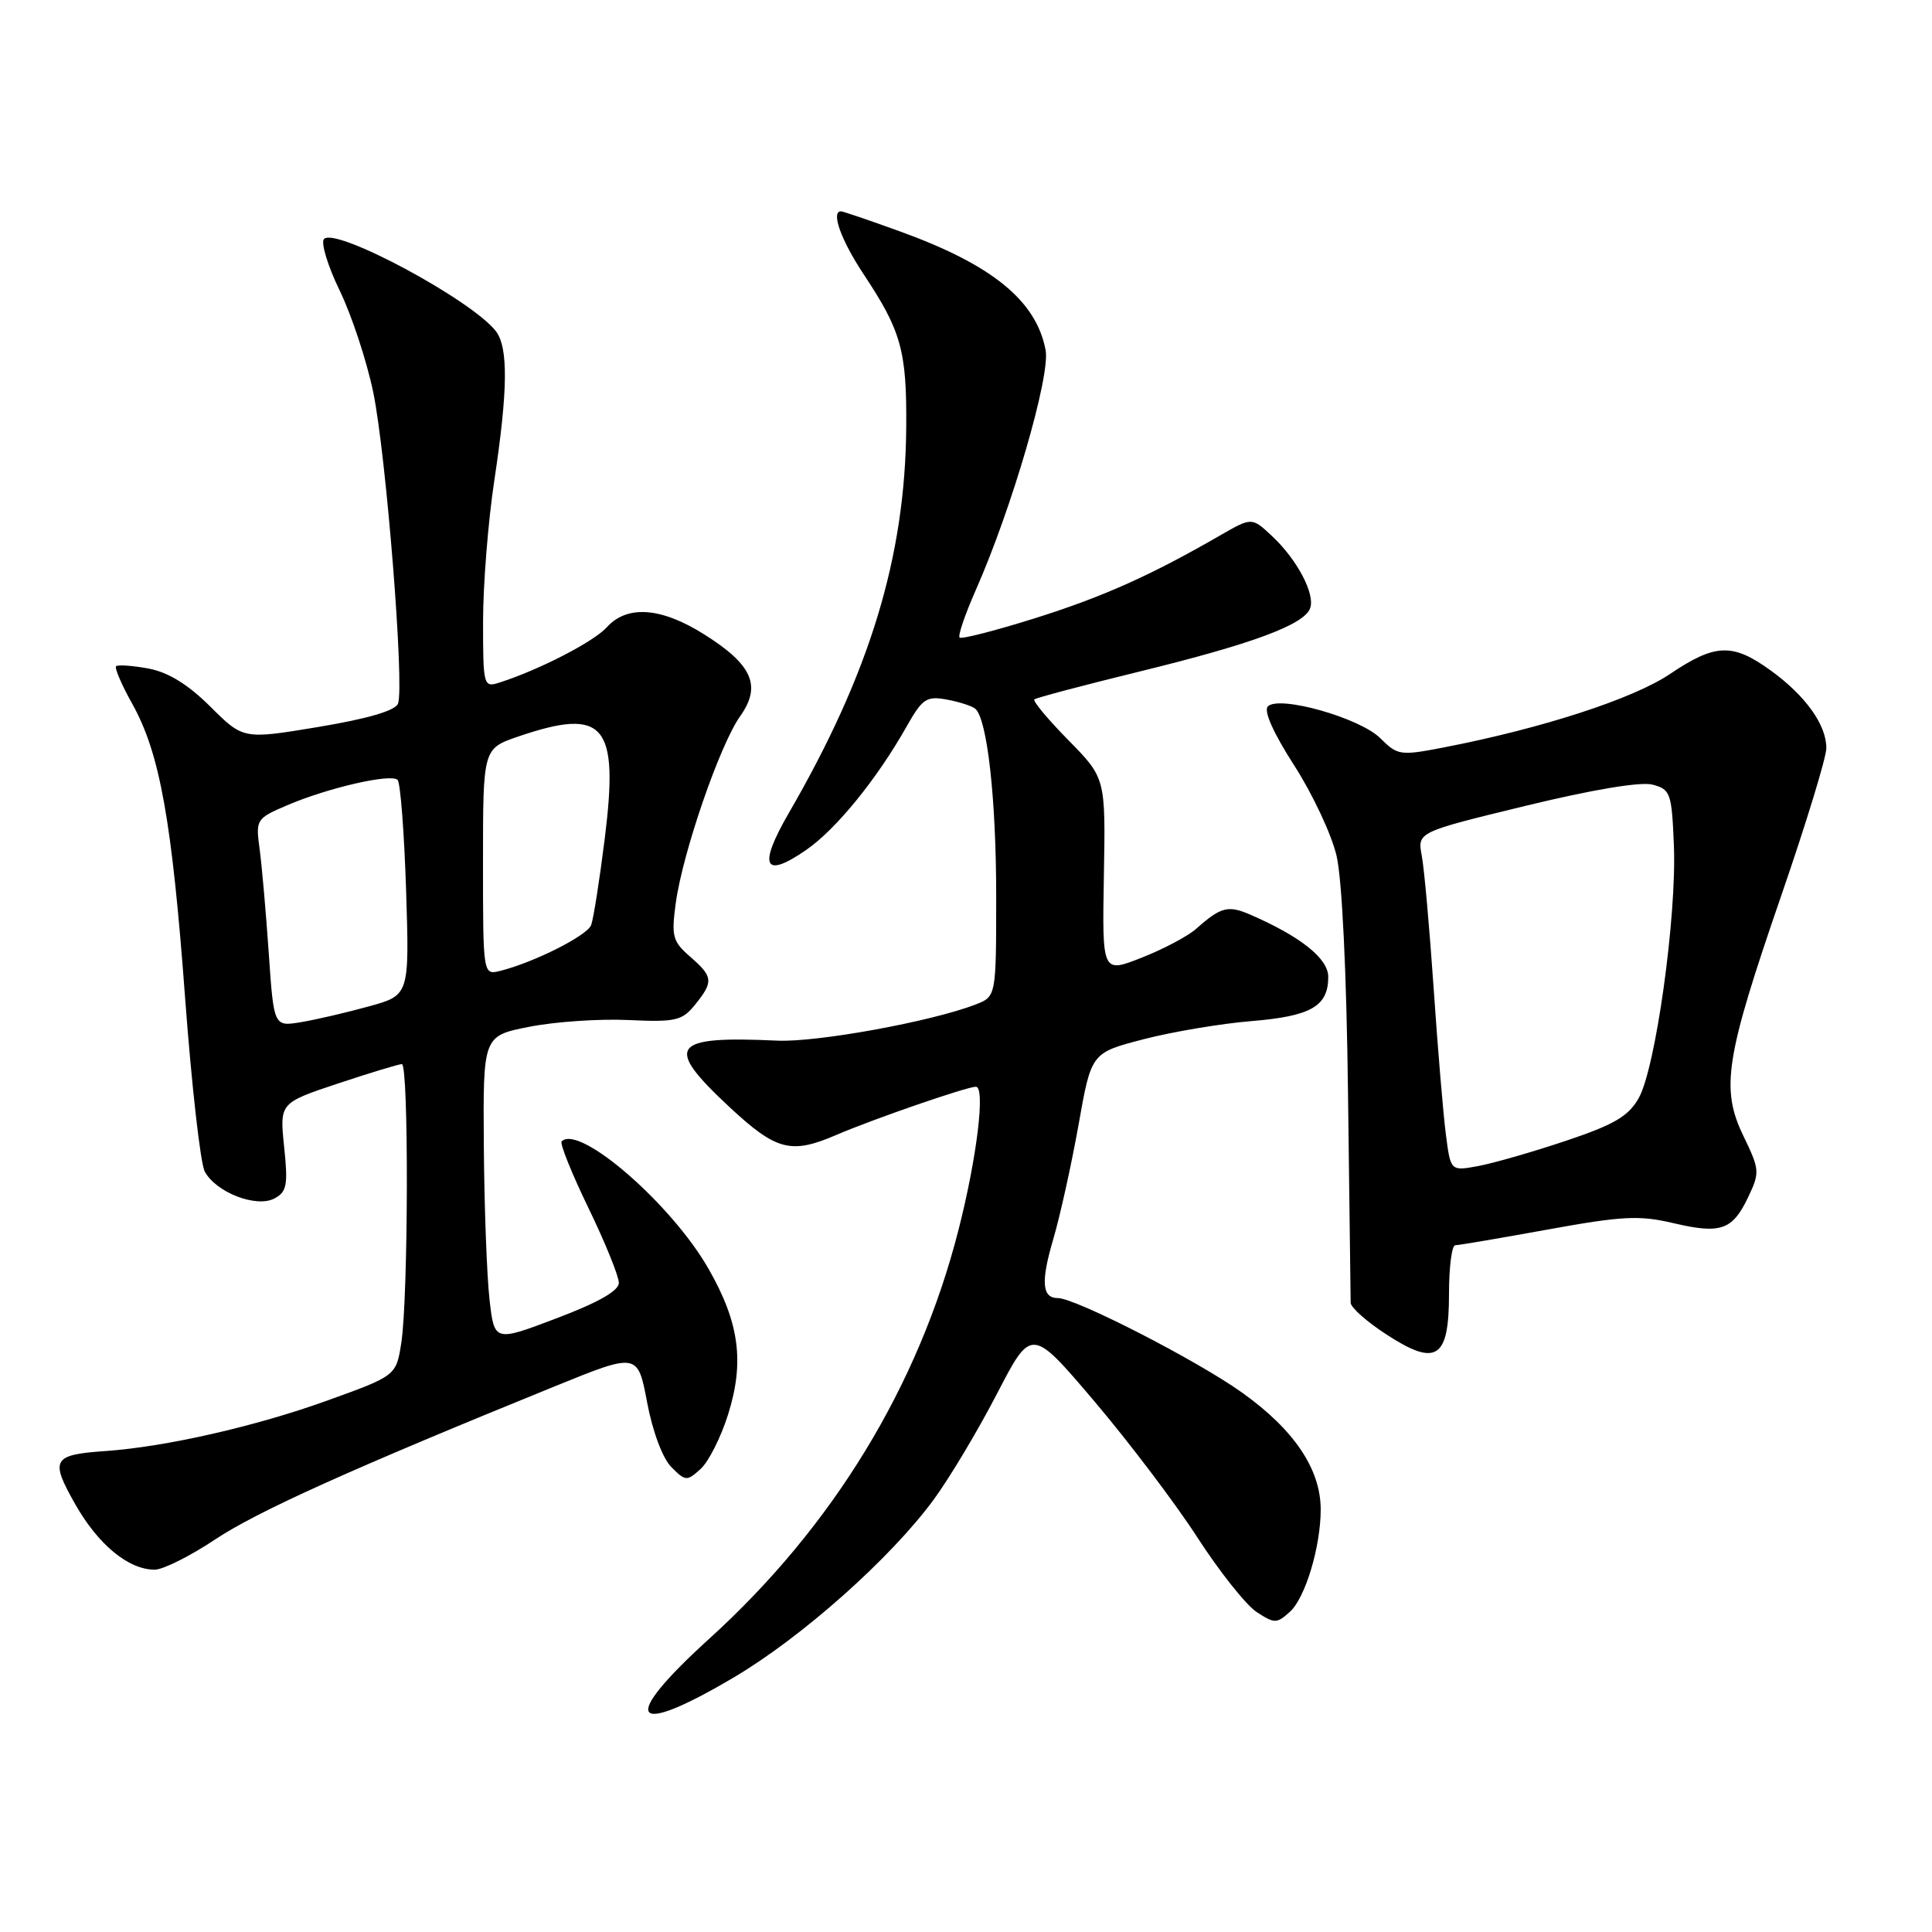 <?xml version="1.0" encoding="UTF-8" standalone="no"?>
<!DOCTYPE svg PUBLIC "-//W3C//DTD SVG 1.1//EN" "http://www.w3.org/Graphics/SVG/1.1/DTD/svg11.dtd" >
<svg xmlns="http://www.w3.org/2000/svg" xmlns:xlink="http://www.w3.org/1999/xlink" version="1.1" viewBox="0 0 256 256">
 <g >
 <path fill="currentColor"
d=" M 97.26 222.25 C 106.27 216.92 118.01 206.48 123.71 198.72 C 125.79 195.89 129.56 189.59 132.09 184.71 C 136.67 175.86 136.67 175.86 145.01 185.68 C 149.59 191.08 155.74 199.20 158.66 203.72 C 161.58 208.24 165.11 212.68 166.51 213.60 C 168.88 215.15 169.17 215.15 170.92 213.57 C 172.96 211.73 175.00 204.94 175.00 200.02 C 175.00 194.68 171.48 189.45 164.60 184.54 C 158.62 180.26 142.50 172.00 140.16 172.00 C 138.07 172.00 137.90 169.85 139.55 164.24 C 140.48 161.08 141.99 154.22 142.92 149.00 C 144.60 139.50 144.60 139.50 151.55 137.70 C 155.37 136.71 161.80 135.63 165.83 135.30 C 173.72 134.65 176.00 133.34 176.00 129.44 C 176.00 127.01 172.35 124.10 165.68 121.20 C 162.72 119.92 161.78 120.16 158.50 123.07 C 157.40 124.05 154.15 125.77 151.27 126.90 C 146.04 128.96 146.04 128.96 146.27 116.03 C 146.50 103.10 146.50 103.10 141.56 98.07 C 138.84 95.31 136.82 92.88 137.06 92.67 C 137.30 92.46 143.57 90.80 151.00 88.98 C 165.91 85.33 172.76 82.80 173.59 80.62 C 174.31 78.75 171.89 74.15 168.53 71.01 C 165.87 68.53 165.87 68.53 161.68 70.94 C 152.43 76.28 146.06 79.12 137.04 81.95 C 131.84 83.58 127.39 84.72 127.15 84.48 C 126.91 84.24 127.86 81.44 129.26 78.27 C 134.07 67.40 139.19 49.82 138.55 46.40 C 137.31 39.83 131.45 35.06 119.16 30.63 C 115.16 29.18 111.68 28.00 111.44 28.00 C 110.07 28.00 111.44 31.82 114.43 36.33 C 119.43 43.86 120.16 46.49 120.08 56.65 C 119.95 73.78 115.26 89.19 104.55 107.68 C 100.41 114.82 101.20 116.52 106.84 112.61 C 110.79 109.88 116.18 103.25 120.10 96.32 C 122.23 92.55 122.76 92.20 125.48 92.70 C 127.14 93.01 128.83 93.56 129.24 93.92 C 130.82 95.32 132.00 105.89 132.00 118.66 C 132.00 132.05 132.00 132.05 129.25 133.11 C 123.39 135.37 108.24 138.13 103.00 137.89 C 88.87 137.24 87.93 138.56 96.68 146.71 C 102.86 152.46 104.81 152.97 110.78 150.40 C 115.71 148.28 128.10 144.00 129.31 144.00 C 130.59 144.00 129.45 153.41 127.00 162.99 C 121.73 183.63 110.36 202.28 93.98 217.14 C 82.00 228.01 83.52 230.38 97.26 222.25 Z  M 28.50 203.99 C 34.08 200.28 46.46 194.69 73.50 183.70 C 84.50 179.23 84.50 179.23 85.75 185.84 C 86.48 189.71 87.81 193.26 88.97 194.41 C 90.83 196.28 91.02 196.29 92.84 194.64 C 93.89 193.69 95.53 190.44 96.48 187.41 C 98.66 180.48 97.97 175.27 93.90 168.15 C 88.99 159.54 76.75 148.92 74.42 151.24 C 74.16 151.51 75.75 155.48 77.97 160.06 C 80.19 164.64 82.00 169.11 82.00 169.98 C 82.00 171.04 79.29 172.58 73.75 174.68 C 65.50 177.81 65.50 177.81 64.86 172.15 C 64.51 169.04 64.17 159.92 64.11 151.88 C 64.00 137.26 64.00 137.26 70.16 136.05 C 73.55 135.38 79.45 134.98 83.26 135.16 C 89.53 135.45 90.38 135.25 92.10 133.13 C 94.57 130.07 94.50 129.42 91.44 126.76 C 89.12 124.74 88.94 124.07 89.55 119.61 C 90.47 112.94 95.39 98.67 98.07 94.91 C 100.94 90.87 99.71 88.08 93.28 84.04 C 87.59 80.46 83.08 80.14 80.40 83.12 C 78.67 85.04 71.37 88.80 66.10 90.47 C 64.08 91.11 64.00 90.82 64.01 82.32 C 64.01 77.47 64.68 69.04 65.51 63.59 C 67.30 51.70 67.36 46.05 65.71 43.89 C 62.58 39.79 44.52 30.08 42.94 31.66 C 42.48 32.12 43.41 35.20 45.01 38.50 C 46.61 41.80 48.61 47.88 49.46 52.00 C 51.17 60.29 53.61 90.97 52.74 93.23 C 52.38 94.17 48.74 95.23 42.22 96.32 C 32.24 97.98 32.24 97.98 27.87 93.63 C 24.88 90.66 22.28 89.07 19.65 88.58 C 17.53 88.19 15.61 88.06 15.38 88.28 C 15.16 88.51 16.12 90.75 17.52 93.25 C 21.19 99.82 22.79 108.75 24.54 132.40 C 25.40 143.90 26.56 154.17 27.13 155.23 C 28.61 158.00 33.98 160.08 36.37 158.80 C 38.01 157.92 38.18 157.02 37.65 151.97 C 37.05 146.15 37.05 146.15 44.78 143.57 C 49.03 142.16 52.84 141.00 53.25 141.00 C 54.17 141.00 54.11 171.83 53.18 177.89 C 52.50 182.29 52.50 182.29 43.31 185.60 C 33.88 189.00 21.98 191.71 13.99 192.27 C 6.95 192.76 6.60 193.37 9.96 199.30 C 13.00 204.67 17.02 207.99 20.50 207.99 C 21.60 207.99 25.20 206.19 28.50 203.99 Z  M 192.00 171.46 C 192.00 167.91 192.37 165.00 192.83 165.00 C 193.28 165.00 198.79 164.06 205.08 162.92 C 214.92 161.13 217.22 161.01 221.67 162.06 C 228.00 163.55 229.55 163.02 231.64 158.63 C 233.20 155.35 233.17 154.99 231.02 150.54 C 227.97 144.24 228.61 140.19 236.04 118.63 C 239.32 109.12 242.00 100.35 242.00 99.13 C 242.00 96.04 239.25 92.19 234.64 88.85 C 229.57 85.18 227.30 85.26 221.26 89.32 C 216.41 92.59 204.35 96.51 191.40 99.02 C 185.53 100.16 185.20 100.11 182.90 97.82 C 180.19 95.12 169.50 92.10 168.00 93.60 C 167.41 94.19 168.73 97.13 171.48 101.41 C 173.91 105.18 176.44 110.57 177.10 113.39 C 177.83 116.48 178.43 128.96 178.62 145.00 C 178.80 159.57 178.96 172.01 178.97 172.63 C 178.99 173.25 181.11 175.14 183.69 176.81 C 190.33 181.14 192.00 180.06 192.00 171.46 Z  M 35.61 126.27 C 35.24 120.90 34.70 114.70 34.40 112.50 C 33.87 108.59 33.95 108.46 38.03 106.71 C 43.44 104.39 51.80 102.47 52.68 103.34 C 53.06 103.72 53.56 110.29 53.81 117.95 C 54.25 131.87 54.25 131.87 48.88 133.35 C 45.92 134.17 41.87 135.11 39.89 135.44 C 36.28 136.04 36.28 136.04 35.61 126.27 Z  M 64.00 114.20 C 64.00 99.19 64.00 99.19 68.68 97.59 C 80.12 93.69 82.03 95.94 80.13 111.14 C 79.44 116.64 78.63 121.79 78.33 122.58 C 77.79 123.98 70.79 127.51 66.31 128.64 C 64.00 129.22 64.00 129.22 64.00 114.20 Z  M 191.59 150.34 C 191.24 147.68 190.51 138.97 189.97 131.00 C 189.42 123.03 188.72 115.10 188.39 113.38 C 187.81 110.26 187.81 110.26 202.14 106.78 C 211.02 104.62 217.42 103.55 218.98 103.97 C 221.35 104.60 221.52 105.08 221.80 112.07 C 222.18 121.43 219.38 141.54 217.14 145.50 C 215.77 147.92 213.89 149.02 207.47 151.17 C 203.09 152.64 197.86 154.14 195.86 154.51 C 192.21 155.18 192.21 155.18 191.59 150.34 Z "/>
</g>
</svg>